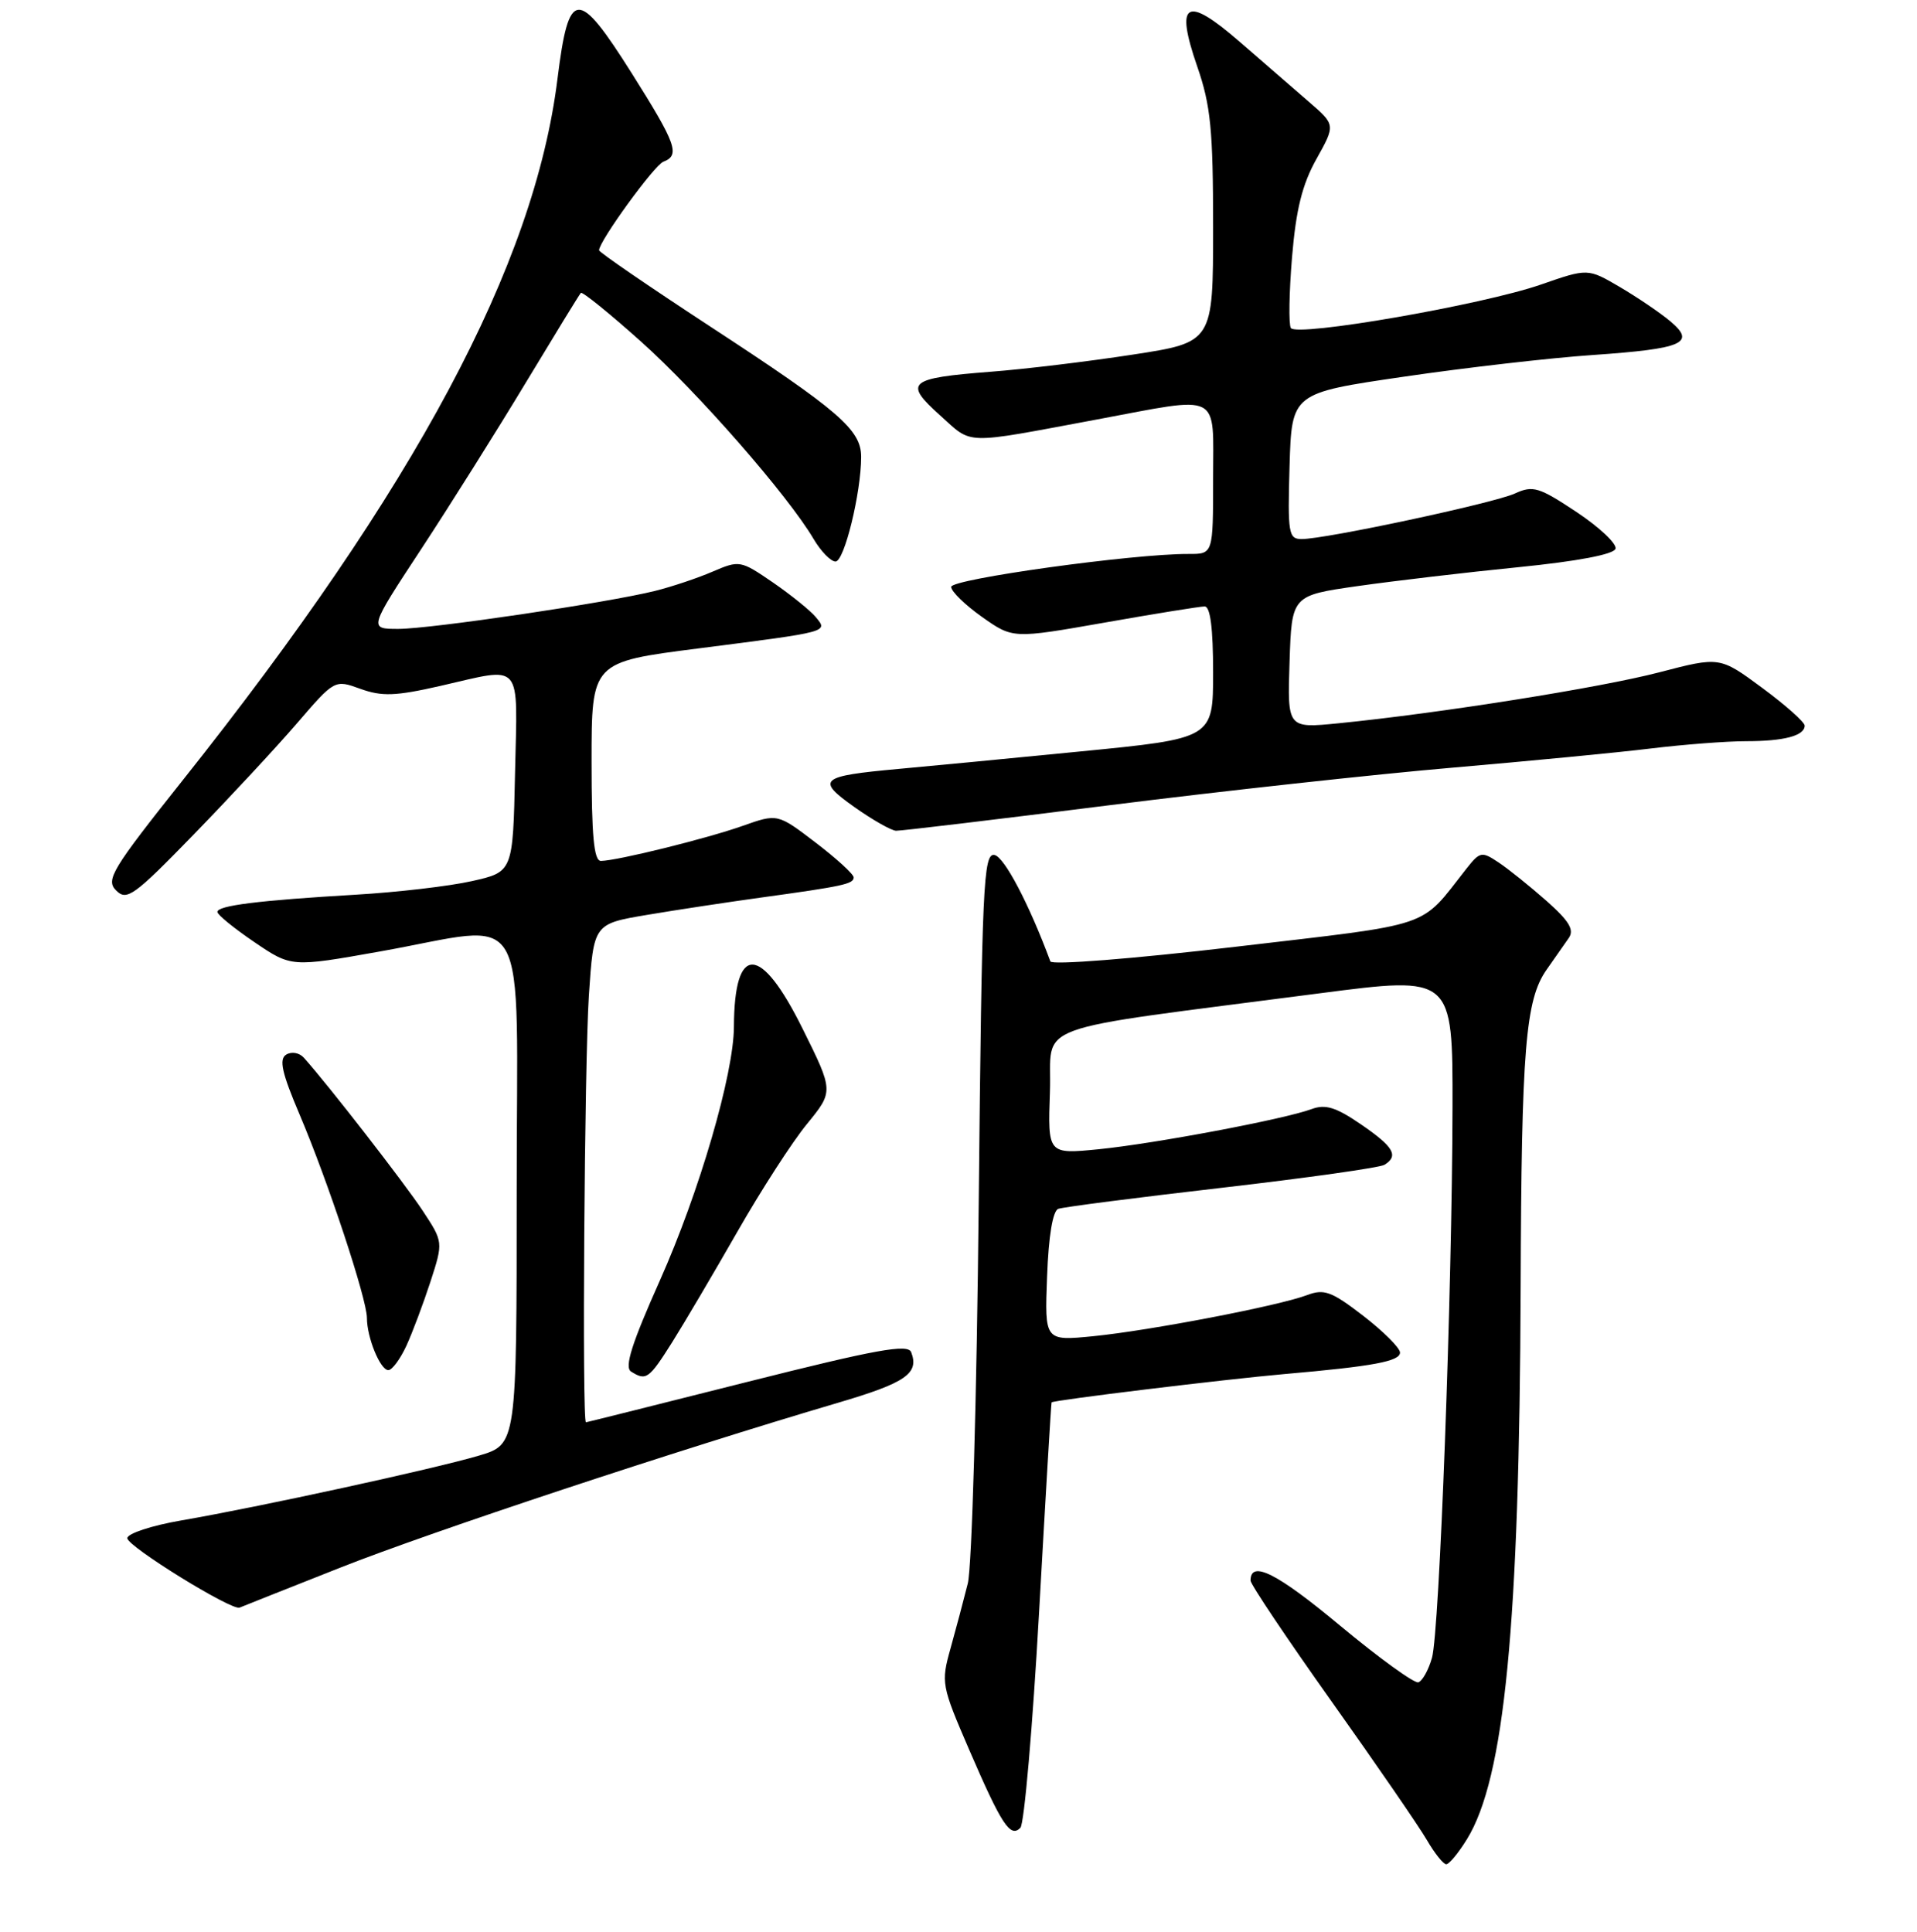 <?xml version="1.0" encoding="UTF-8" standalone="no"?>
<!DOCTYPE svg PUBLIC "-//W3C//DTD SVG 1.1//EN" "http://www.w3.org/Graphics/SVG/1.1/DTD/svg11.dtd" >
<svg xmlns="http://www.w3.org/2000/svg" xmlns:xlink="http://www.w3.org/1999/xlink" version="1.1" viewBox="0 0 256 258">
 <g >
 <path fill="currentColor"
d=" M 195.89 245.67 C 200.92 237.54 202.91 217.08 203.07 172.00 C 203.18 140.02 203.71 133.53 206.54 129.51 C 207.62 127.98 208.95 126.07 209.50 125.28 C 210.26 124.19 209.54 123.00 206.50 120.31 C 204.30 118.37 201.43 116.06 200.12 115.19 C 197.87 113.69 197.64 113.73 195.81 116.05 C 189.49 124.09 191.82 123.30 165.05 126.45 C 151.26 128.07 140.46 128.92 140.27 128.41 C 137.44 120.78 134.12 114.45 132.81 114.20 C 131.32 113.91 131.13 118.04 130.70 160.69 C 130.44 186.57 129.79 209.29 129.24 211.50 C 128.69 213.70 127.65 217.61 126.93 220.19 C 125.65 224.75 125.73 225.14 129.42 233.69 C 133.77 243.76 134.91 245.49 136.26 244.14 C 136.78 243.62 137.90 230.67 138.76 215.35 C 139.62 200.03 140.37 187.42 140.43 187.31 C 140.60 187.02 163.64 184.22 171.50 183.53 C 183.42 182.49 187.00 181.82 186.96 180.64 C 186.93 180.01 184.72 177.81 182.04 175.74 C 177.81 172.48 176.82 172.12 174.55 172.98 C 170.78 174.41 153.61 177.71 146.00 178.47 C 139.50 179.11 139.50 179.11 139.83 170.49 C 140.03 165.07 140.59 161.72 141.33 161.46 C 141.97 161.22 151.78 159.96 163.13 158.65 C 174.47 157.34 184.26 155.96 184.88 155.58 C 186.82 154.38 186.13 153.18 181.75 150.18 C 178.42 147.89 177.00 147.45 175.17 148.13 C 171.51 149.49 154.20 152.75 146.71 153.50 C 139.92 154.17 139.92 154.17 140.21 145.83 C 140.54 136.38 136.48 137.86 176.25 132.67 C 194.00 130.36 194.00 130.36 193.97 147.93 C 193.92 172.60 192.23 217.93 191.23 221.43 C 190.77 223.05 189.95 224.52 189.41 224.70 C 188.88 224.87 184.18 221.47 178.97 217.14 C 170.54 210.11 167.00 208.33 167.00 211.11 C 167.00 211.61 171.87 218.87 177.82 227.25 C 183.78 235.64 189.50 243.96 190.54 245.75 C 191.58 247.54 192.75 249.00 193.13 249.00 C 193.52 249.00 194.76 247.50 195.89 245.67 Z  M 45.50 209.36 C 57.63 204.56 90.38 193.71 111.85 187.38 C 120.99 184.69 122.77 183.45 121.68 180.60 C 121.24 179.47 117.04 180.23 99.82 184.57 C 88.09 187.53 78.39 189.96 78.25 189.97 C 77.71 190.03 78.05 141.97 78.64 132.95 C 79.28 123.40 79.28 123.40 86.39 122.20 C 90.30 121.54 97.10 120.51 101.50 119.90 C 112.62 118.37 114.00 118.07 114.00 117.19 C 114.00 116.76 111.71 114.67 108.92 112.54 C 103.84 108.66 103.84 108.66 99.17 110.31 C 94.33 112.02 82.44 114.96 80.25 114.99 C 79.31 115.00 79.00 111.68 79.00 101.71 C 79.00 88.43 79.00 88.43 93.25 86.61 C 110.89 84.35 110.60 84.43 108.92 82.40 C 108.20 81.54 105.64 79.47 103.22 77.80 C 98.90 74.84 98.75 74.81 95.16 76.35 C 93.15 77.22 89.70 78.37 87.50 78.92 C 81.17 80.50 57.53 84.00 53.19 84.00 C 49.24 84.00 49.24 84.00 56.26 73.32 C 60.12 67.44 66.41 57.43 70.24 51.07 C 74.08 44.71 77.37 39.33 77.57 39.12 C 77.76 38.92 81.38 41.84 85.60 45.62 C 93.20 52.42 105.21 66.15 108.65 71.99 C 109.63 73.65 110.95 75.00 111.58 75.00 C 112.75 75.00 115.00 65.80 115.00 61.02 C 115.00 57.40 112.07 54.87 94.75 43.55 C 86.64 38.24 80.00 33.69 80.00 33.43 C 80.00 32.21 87.36 22.08 88.59 21.60 C 90.86 20.73 90.31 19.22 84.38 9.81 C 77.13 -1.68 75.96 -1.60 74.45 10.51 C 71.37 35.39 55.49 65.11 24.42 104.19 C 14.91 116.15 14.09 117.52 15.51 118.94 C 16.93 120.36 17.89 119.67 25.83 111.50 C 30.64 106.55 36.86 99.86 39.64 96.63 C 44.69 90.76 44.69 90.76 48.14 92.01 C 51.00 93.04 52.81 92.98 58.74 91.63 C 69.97 89.07 69.10 88.07 68.78 103.23 C 68.50 116.46 68.50 116.46 63.00 117.69 C 59.98 118.37 53.00 119.18 47.50 119.50 C 34.58 120.26 28.99 120.95 29.03 121.81 C 29.04 122.19 31.27 124.00 33.98 125.84 C 38.91 129.19 38.91 129.19 50.71 127.09 C 71.16 123.46 69.00 119.71 69.00 158.96 C 69.00 192.92 69.00 192.92 63.96 194.42 C 57.99 196.19 34.54 201.30 24.25 203.07 C 20.24 203.76 17.00 204.83 17.00 205.45 C 17.00 206.54 30.97 215.18 32.00 214.72 C 32.27 214.60 38.35 212.19 45.50 209.36 Z  M 89.78 179.25 C 91.42 176.64 95.33 170.00 98.48 164.50 C 101.62 159.00 105.79 152.53 107.76 150.13 C 111.33 145.76 111.33 145.76 107.17 137.38 C 101.57 126.08 98.06 125.99 98.01 137.12 C 97.99 143.45 93.39 159.22 88.13 171.01 C 84.37 179.43 83.36 182.61 84.27 183.19 C 86.29 184.47 86.66 184.20 89.78 179.25 Z  M 54.27 179.75 C 55.09 177.96 56.53 174.11 57.48 171.20 C 59.20 165.89 59.20 165.89 56.44 161.70 C 54.05 158.07 43.83 144.90 40.59 141.29 C 39.98 140.60 38.94 140.42 38.22 140.86 C 37.23 141.47 37.64 143.30 40.02 148.89 C 43.77 157.71 49.00 173.50 49.00 176.03 C 49.00 178.65 50.78 183.00 51.86 183.00 C 52.36 183.00 53.44 181.54 54.27 179.75 Z  M 148.16 107.55 C 163.20 105.66 183.82 103.40 194.00 102.53 C 204.18 101.65 216.09 100.51 220.47 99.97 C 224.86 99.44 230.56 99.00 233.14 99.00 C 238.25 99.00 241.00 98.27 241.00 96.92 C 241.00 96.45 238.45 94.18 235.33 91.88 C 229.66 87.69 229.66 87.69 221.58 89.80 C 213.68 91.86 192.27 95.26 178.71 96.61 C 171.92 97.28 171.92 97.28 172.21 88.41 C 172.50 79.54 172.50 79.54 181.31 78.28 C 186.16 77.59 195.80 76.45 202.74 75.76 C 210.64 74.97 215.49 74.05 215.74 73.30 C 215.95 72.65 213.62 70.44 210.55 68.40 C 205.49 65.04 204.71 64.81 202.29 65.92 C 199.45 67.21 177.04 72.00 173.83 72.00 C 172.07 72.00 171.95 71.26 172.21 62.25 C 172.50 52.50 172.50 52.50 187.50 50.31 C 195.75 49.10 207.08 47.80 212.67 47.42 C 224.80 46.58 226.53 45.82 223.04 42.90 C 221.68 41.76 218.65 39.71 216.31 38.33 C 212.04 35.83 212.04 35.83 205.77 38.01 C 197.99 40.72 173.14 45.03 172.38 43.81 C 172.08 43.32 172.15 39.06 172.54 34.36 C 173.07 27.98 173.90 24.64 175.80 21.24 C 178.35 16.67 178.35 16.67 174.78 13.59 C 172.81 11.89 168.66 8.29 165.56 5.59 C 158.37 -0.66 156.88 0.21 159.89 8.91 C 161.68 14.08 162.00 17.34 162.00 30.37 C 162.00 45.72 162.00 45.72 151.24 47.37 C 145.33 48.28 136.81 49.31 132.32 49.65 C 121.29 50.51 120.63 51.07 125.52 55.46 C 129.96 59.44 128.39 59.40 146.42 56.04 C 163.32 52.88 162.00 52.21 162.00 64.00 C 162.00 74.00 162.00 74.00 158.75 73.99 C 151.36 73.95 127.00 77.34 127.02 78.39 C 127.03 79.00 128.89 80.81 131.15 82.41 C 135.26 85.31 135.26 85.31 147.50 83.16 C 154.23 81.97 160.25 81.00 160.87 81.00 C 161.63 81.00 162.00 83.92 162.00 89.81 C 162.00 98.63 162.00 98.63 144.25 100.37 C 134.49 101.33 123.58 102.38 120.00 102.70 C 109.46 103.66 108.92 104.13 114.09 107.79 C 116.51 109.51 119.02 110.93 119.66 110.96 C 120.29 110.98 133.12 109.45 148.16 107.55 Z "/>
</g>
</svg>